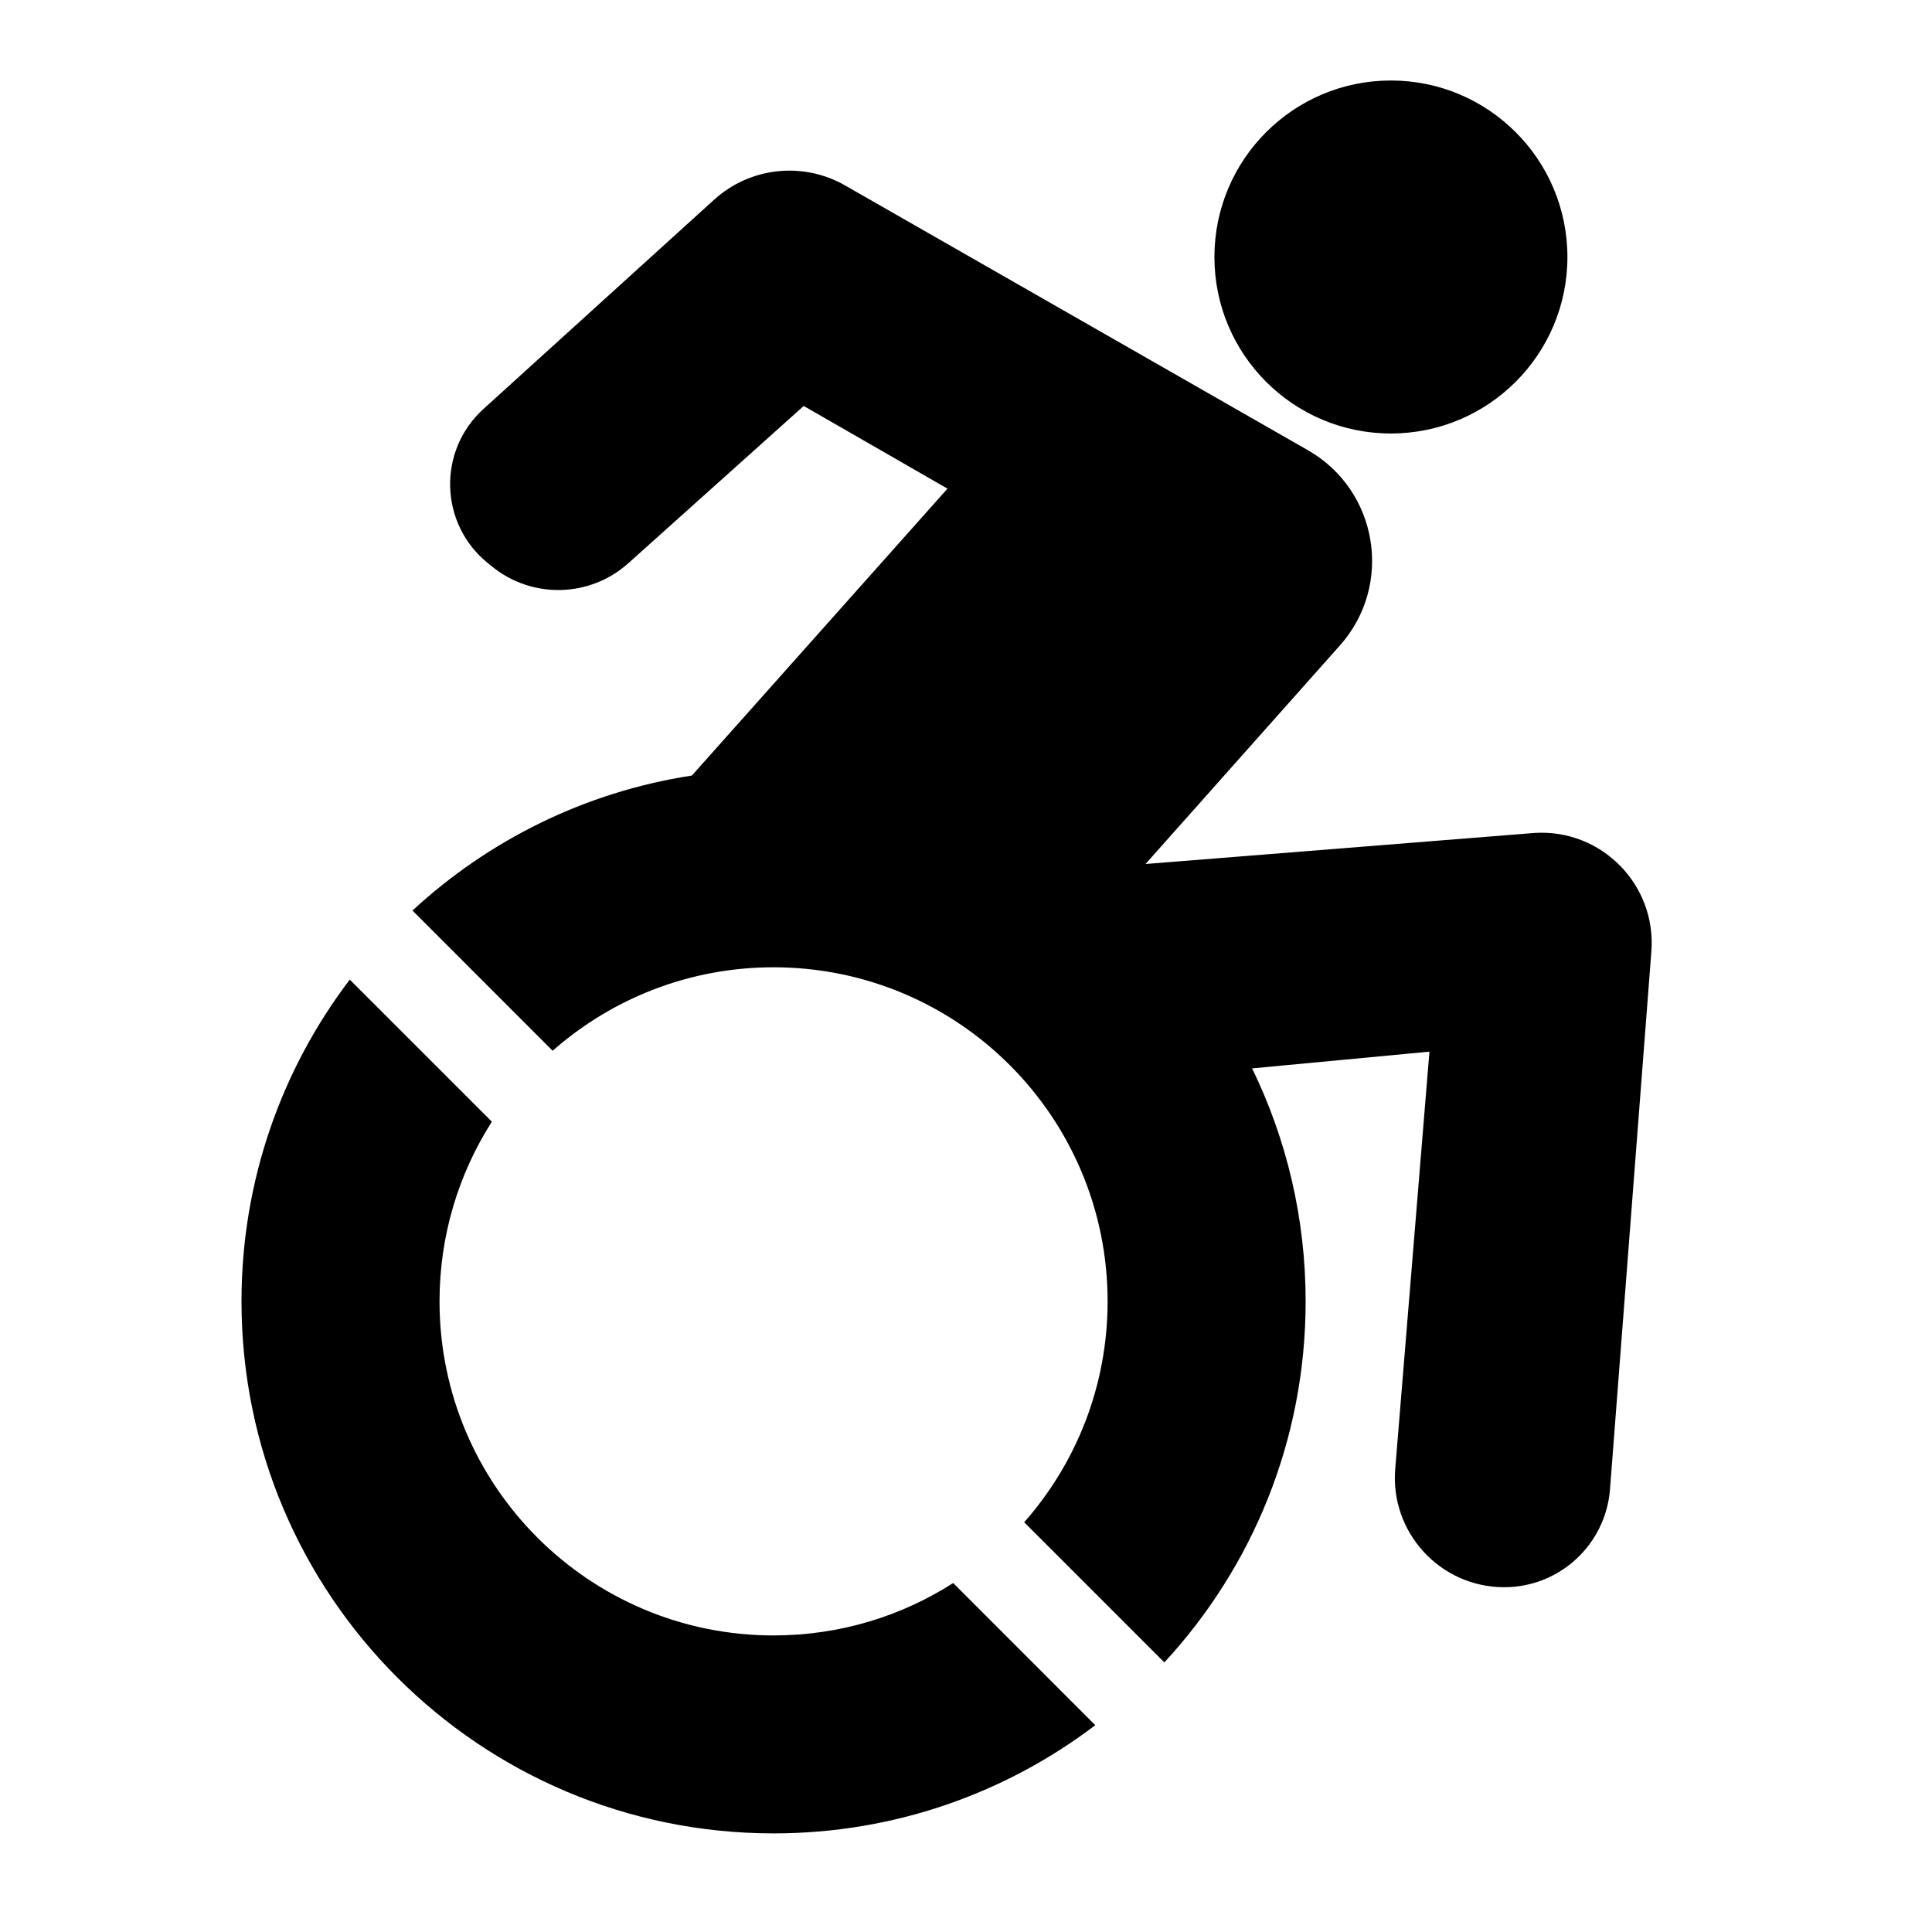 <svg xmlns:xlink="http://www.w3.org/1999/xlink" width="24" height="24" viewBox='0 0 24 24' fill='none' xmlns='http://www.w3.org/2000/svg'> <path fill-rule='evenodd' clip-rule='evenodd' d='M19.471 3.193C19.471 4.403 18.489 5.385 17.278 5.385C16.067 5.385 15.086 4.403 15.086 3.193C15.086 1.982 16.067 1 17.278 1C18.489 1 19.471 1.982 19.471 3.193ZM15.554 13.272C15.98 14.146 16.219 15.128 16.219 16.166C16.219 17.897 15.553 19.473 14.464 20.651L12.723 18.91C13.368 18.178 13.759 17.218 13.759 16.166C13.759 13.874 11.902 12.016 9.61 12.016C8.558 12.016 7.597 12.408 6.865 13.053L5.124 11.311C6.067 10.439 7.266 9.838 8.595 9.634L11.77 6.07L9.984 5.043L7.806 6.996C7.329 7.424 6.612 7.442 6.114 7.039L6.061 6.996C5.458 6.509 5.432 5.6 6.006 5.08L8.872 2.48C9.318 2.076 9.974 2.004 10.497 2.303L16.248 5.593C17.12 6.092 17.313 7.268 16.644 8.019L14.23 10.733L19.065 10.347C19.894 10.296 20.577 10.99 20.514 11.818L20 18.5C19.947 19.186 19.375 19.717 18.686 19.717C17.892 19.717 17.267 19.038 17.332 18.247L17.757 13.064L15.554 13.272ZM9.61 22.775C11.111 22.775 12.496 22.274 13.606 21.431L11.841 19.665C11.197 20.077 10.431 20.316 9.61 20.316C7.318 20.316 5.46 18.458 5.46 16.166C5.46 15.344 5.699 14.579 6.11 13.934L4.345 12.169C3.501 13.279 3 14.664 3 16.166C3 19.816 5.959 22.775 9.61 22.775Z' fill='black'/> </svg>